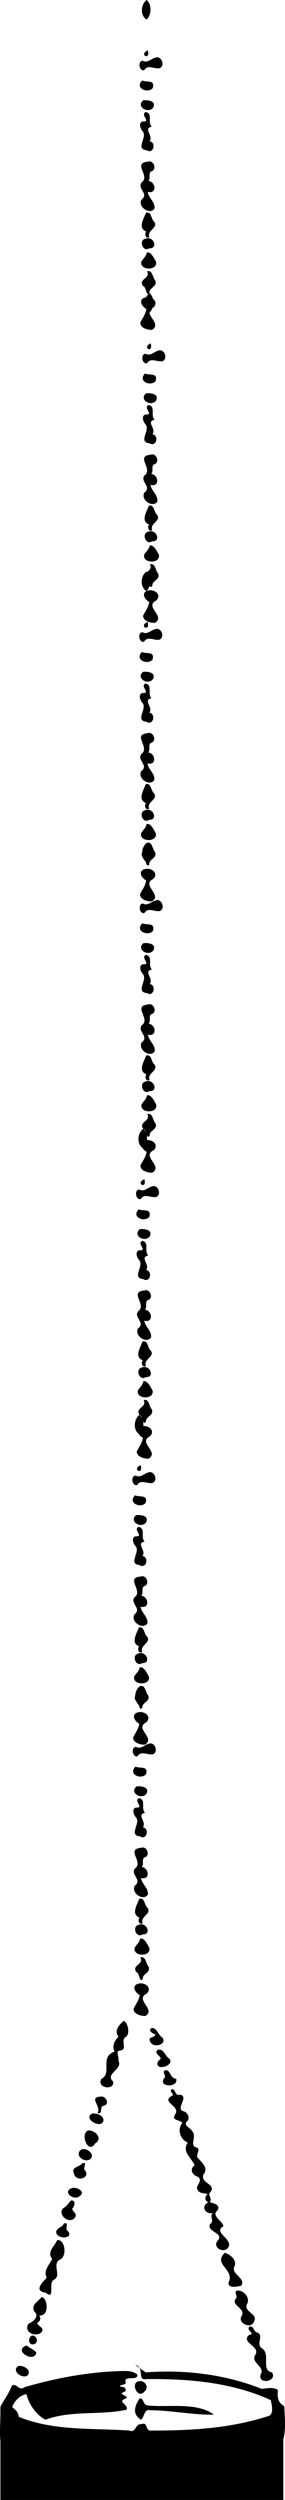 <?xml version="1.0" encoding="UTF-8" standalone="no"?>
<svg
   xmlns:dc="http://purl.org/dc/elements/1.1/"
   xmlns:cc="http://creativecommons.org/ns#"
   xmlns:rdf="http://www.w3.org/1999/02/22-rdf-syntax-ns#"
   xmlns:svg="http://www.w3.org/2000/svg"
   xmlns="http://www.w3.org/2000/svg"
   xmlns:sodipodi="http://sodipodi.sourceforge.net/DTD/sodipodi-0.dtd"
   xmlns:inkscape="http://www.inkscape.org/namespaces/inkscape"
   id="svg2"
   height="2780.934pt"
   width="317.955pt"
   version="1.1"
   viewBox="0 0 317.955 2780.934"
   sodipodi:docname="balance.svg"
   inkscape:version="0.92.4 (unknown)">
  <defs
     id="defs6" />
  <sodipodi:namedview
     pagecolor="#ffffff"
     bordercolor="#666666"
     borderopacity="1"
     objecttolerance="10"
     gridtolerance="10"
     guidetolerance="10"
     inkscape:pageopacity="0"
     inkscape:pageshadow="2"
     inkscape:window-width="1855"
     inkscape:window-height="1056"
     id="namedview4"
     showgrid="false"
     fit-margin-top="0"
     fit-margin-left="0"
     fit-margin-right="0"
     fit-margin-bottom="0"
     inkscape:zoom="0.96"
     inkscape:cx="-41.499019"
     inkscape:cy="167.84465"
     inkscape:window-x="65"
     inkscape:window-y="24"
     inkscape:window-maximized="1"
     inkscape:current-layer="svg2" />
  <path
     inkscape:connector-curvature="0"
     d="m 155.865,2667.87 c 4.71,-0.58 3.5,7.48 8.68,7.87 23.57,2.62 53.98,-4.12 74.15,10.23 -23.72,0.57 -47.54,-4.79 -71.38,-4.86 -6.92,-2.11 -6.3,9.4 -10.33,10.45 -9.98,-6.6 -6.47,-15.8 -1.12,-23.69 z"
     id="path1051" />
  <path
     inkscape:connector-curvature="0"
     d="m 153.945,2649.04 c 7.55,-2.35 13.52,6.97 6.57,11.83 -6.87,7.51 -14.67,-9.26 -6.57,-11.83 z"
     id="path1049" />
  <path
     inkscape:connector-curvature="0"
     d="m 20.135,2632.03 c 5.51,-1.78 16.54,4.98 10.16,10.63 -5.32,3.62 -17.88,-5.07 -10.16,-10.63 z"
     id="path1043" />
  <path
     inkscape:connector-curvature="0"
     d="m 29.685,2609.1 c 2.98,2.62 8.31,4.63 10.86,7.8 -2.09,12.61 -26.88,-2.6 -10.86,-7.8 z"
     id="path1037" />
  <path
     inkscape:connector-curvature="0"
     d="m 35.885,2598 c 4.75,-0.31 8.02,7.71 2.14,9.62 -6.46,2.12 -7.4,-7.6 -2.14,-9.62 z"
     id="path1033" />
  <path
     inkscape:connector-curvature="0"
     d="m 278.585,2587.87 c 4.87,-0.63 4.1,5.77 8.17,6.68 8.44,3.19 -1.83,12.99 5.35,17.59 10.44,6.65 -1.65,24.4 11.32,26.9 6.63,9.86 -16.05,14.4 -12.63,2.22 5.49,-8.81 -11.87,-13.08 -5.87,-21.89 5.8,-9.54 -16.94,-13.56 -6.93,-22.05 8.1,-1.24 -4.54,-4.92 0.59,-9.45 z"
     id="path1029" />
  <path
     inkscape:connector-curvature="0"
     d="m 46.335,2555.28 c 6.28,-0.2 9.88,21.33 -2.63,20.48 2.36,3.39 1.15,6.22 -2.21,8.19 0.67,3.7 8.47,5.45 5.1,10.01 -6.13,7.09 -21.63,0 -14.42,-9.42 5.03,-1.58 12.1,-8.5 6.23,-13.01 -4.38,-7.56 4.13,-11.24 7.93,-16.25 z"
     id="path1021" />
  <path
     inkscape:connector-curvature="0"
     d="m 264.125,2548.05 c 7.42,-1.18 15.91,8.27 11.17,15.48 -3.22,8.48 13.08,10.35 8.04,18.97 -2.99,9.01 -19.17,1.59 -13.61,-6.51 4.41,-8.77 -12.8,-11.41 -6.47,-19.28 2.63,-2.68 -2.7,-6.23 0.87,-8.66 z"
     id="path1017" />
  <path
     d="m 162.525,2639 c 43.64,-3.26 88.65,2.14 129.49,18.32 5.98,-0.53 12.44,-2.32 18.01,1.19 -0.79,7.32 -0.31,14.11 7.07,17.95 0.92,20.11 4.734,46.144 -16.416,55.804 -18.62,6.73 -59.394,7.056 -78.804,10.056 -56.66,2.29 -146.851,10.779 -202.091,-4.311 -24.66,-7.08 -19.289,-27.504 -19.289,-55.629 v -5.2 c 4.07,-8.01 9.85,-15.07 12.78,-23.66 5.73,-2.8 7.82,6.81 13.92,1.97 36.78,-10.65 74.73,-17.61 113.08,-18.06 4.46,0.14 9.4,0.9 12.89,3.94 1.36,7.91 -15.43,0.19 -13,8.51 1.45,3.75 -10.1,2.79 -4.78,5.38 4.68,-1.07 7.09,4.8 2.32,5.74 -6.77,2.82 8.84,4.5 1.81,7.44 -9.09,3.46 4.24,6.1 1.68,12.13 -29.81,6.38 -61.87,0.35 -90.5,11.15 -10.62,-5.73 -18.28,-16.95 -21.2,-28.55 -7.17,1.13 -13.64,7.94 -15.86,14.4 3.16,2.98 7.17,5.5 7.19,10.84 39.13,15.96 82.13,12.44 123.43,15.28 7.37,3.39 6.77,-8.24 13.31,-6.96 7.21,-3.37 4.82,6.72 9.6,6.96 44.85,0.22 90.66,-2.31 133.53,-16.53 4.91,-3.79 2.24,-11.97 1.53,-17.21 -43.3,-19.98 -91.99,-23.96 -139.09,-23.49 -10.82,1.87 -1.09,-13 -12.39,-15.98"
     id="path1015"
     inkscape:connector-curvature="0"
     sodipodi:nodetypes="ccccccccccccccccccccccccccccc" />
  <path
     inkscape:connector-curvature="0"
     d="m 107.185,2648.29 c -14.38,5.03 -29.48,6.95 -44.19,10.98 4.69,1.96 19.29,-2.63 13.86,4.99 -0.91,1.71 4.42,2.55 1.84,4.68 -5.28,7.11 16.22,-0.04 9.13,6.14 -3.99,3.96 -18.2,0.64 -16.26,5.7 18.24,-4.63 38.27,-1.58 55.92,-7.13 -4.44,-7.1 -3.6,-14.78 -4.72,-22.36 7.66,-7.38 -12.09,-2.16 -15.58,-3"
     id="path1013" />
  <path
     inkscape:connector-curvature="0"
     d="m 64.845,2666.17 c -4.97,1.23 -10.46,1.51 -14.78,4.44 0.21,3.57 21.97,-5.57 14.78,-4.44"
     id="path1011" />
  <path
     inkscape:connector-curvature="0"
     d="m 295.715,2698.26 c -12.73,1.13 -16.88,10.63 -19.87,21.85 7.5,2.97 26.3,-16.99 19.87,-21.85 z"
     id="path1009" />
  <path
     inkscape:connector-curvature="0"
     d="m 250.815,2506 c 5.36,1.37 13.94,7.9 10.8,14.91 -4.63,8.64 12.73,12.9 7.75,21.52 -4.54,1.42 -17.14,3.58 -13.9,-4.71 5.67,-13.43 -18.07,-19.07 -4.65,-31.72 z"
     id="path1001" />
  <path
     inkscape:connector-curvature="0"
     d="m 63.885,2491.77 c 9,-0.75 11.35,18.78 2.55,21.98 -8.86,5.43 3,18.03 -6.62,22.39 -6.14,3.45 2.22,23.06 -8.89,14.18 -13.54,-1.9 -3.79,-11.32 1.21,-16.63 -4.14,-8.22 2.9,-14.08 6.15,-20.84 -6.43,-7.68 2.49,-13.99 5.6,-21.08 z"
     id="path995" />
  <path
     inkscape:connector-curvature="0"
     d="m 71.325,2473.41 c 6.97,-2.4 -0.22,6.9 4.89,8.76 6.11,9.13 -14.74,8.63 -13.46,-0.09 1.42,-4.18 6.89,-4.54 8.57,-8.67 z"
     id="path989" />
  <path
     inkscape:connector-curvature="0"
     d="m 78.865,2447.89 c 6.14,-1.04 4.61,6.09 1.71,9.09 0.38,3.21 6.32,5.87 3.03,9.77 -5.73,8.12 -19.68,-2.78 -13.38,-10.09 3.59,-2.22 6.21,-5.38 8.64,-8.77 z"
     id="path979" />
  <path
     inkscape:connector-curvature="0"
     d="m 79.915,2434.09 c 4.93,-2.01 16.28,3.71 9.21,8.66 -6.35,6.15 -20.09,-4.63 -9.21,-8.66 z"
     id="path975" />
  <path
     inkscape:connector-curvature="0"
     d="m 92.005,2406.1 c 6.72,-1.24 -1,6.25 3.42,8.86 4.98,8.62 -11.28,12.35 -12.94,2.71 -3.77,-7.36 6.98,-7.02 9.52,-11.57 z"
     id="path969" />
  <path
     inkscape:connector-curvature="0"
     d="m 91.135,2391.01 c 5.89,-2.23 15.46,5.71 9.43,10.89 -7.16,4.68 -18.69,-5.57 -9.43,-10.89 z"
     id="path965" />
  <path
     inkscape:connector-curvature="0"
     d="m 97.985,2370 c 7.75,-1.19 17.59,8.98 8.08,14.34 -7.4,12.76 -16.99,-10.27 -8.08,-14.34 z"
     id="path959" />
  <path
     inkscape:connector-curvature="0"
     d="m 102.875,2351.04 c 5.01,-0.42 12.37,1.64 12.58,7.68 -1.85,10.41 -23.8,-1.94 -12.58,-7.68 z"
     id="path955" />
  <path
     inkscape:connector-curvature="0"
     d="m 112.455,2332.18 c 5.72,-0.8 10.35,8.13 3.6,10.18 -6.15,0.25 -0.01,9.73 -7.35,8.25 5.14,-7.28 -10.78,-17.69 3.75,-18.43 z"
     id="path951" />
  <path
     inkscape:connector-curvature="0"
     d="m 191.655,2323.98 c 4.46,-0.64 3.4,8.45 9.54,6.05 9.91,2.76 -5.91,15.62 3.48,18.56 4.72,1 7.87,7.64 3.92,11.23 -4.63,4.22 4.22,7.51 5.97,11.08 5.46,5.22 -3.99,16.25 4.96,18.01 5.26,2.07 -2.59,8.83 1.74,12.09 4.66,5.05 11.46,11.37 5.63,17.87 -3.15,10.6 13.68,9.62 8.32,19.13 -4.88,3.75 2.6,7.09 -1.26,11.64 4.22,1.36 12.43,2.69 8.78,9.13 -7.74,5.95 5.76,11.74 6.53,17.73 -12.85,7.02 13.24,14.78 4.52,24.6 -5.47,5.43 -16.87,-1.42 -11.02,-8.52 8.13,-8.88 -13.14,-9.85 -8.29,-18.63 5.18,-3.19 -1.14,-7.95 2.88,-12.27 -9,1.94 -13.32,-8.05 -5.01,-11.79 -4.45,-2.36 -3.87,-5.93 -0.9,-9.37 -3.34,-0.99 -7.93,-0.32 -10.29,-3.49 -5.14,-5.39 6.32,-10.25 -0.2,-15.6 -6.65,-1.82 -9.84,-8.5 -3.81,-12.87 -4.04,-8.74 -14.32,-14.92 -7.75,-25.17 -8.52,-3.82 -11.94,-14.51 -5.98,-21.81 -1.71,-3.75 -13.02,-2.17 -7.88,-9.84 5.85,-8.99 -14.95,-12.88 -4.91,-19.75 6.09,-2.06 -2.88,-4.84 1.03,-8.01 z"
     id="path945" />
  <path
     inkscape:connector-curvature="0"
     d="m 183.875,2303.03 c 6.65,-1.63 5.55,9.4 12.67,9.3 2.81,10.23 -19.92,9.63 -13.79,-0.12 3.91,-2.57 -2.53,-6.93 1.12,-9.18 z"
     id="path937" />
  <path
     inkscape:connector-curvature="0"
     d="m 175.985,2280.1 c 6.86,-1.72 8.06,7.35 13.19,10.11 5.96,8.88 -19.38,14.3 -12.37,2.08 7.78,-4.05 -6.77,-6.95 -0.82,-12.19 z"
     id="path927" />
  <path
     inkscape:connector-curvature="0"
     d="m 168.895,2256.02 c 6.1,-1.17 7.37,8.06 12.18,10.35 6,8.3 -10.51,12.35 -13.46,4.79 -3.3,-6.3 5.39,-3.74 5.73,-8.18 -2.82,-0.87 -8.54,-3.95 -4.45,-6.96 z"
     id="path919" />
  <path
     inkscape:connector-curvature="0"
     d="m 137.905,2248.01 c 4.64,1.22 7.57,14.32 2.6,17.78 -6.82,3.18 2.26,13.83 -5.99,15.14 -6.62,0.14 -1.18,7.19 -2.41,11.35 5.56,9.47 -15.57,14.57 -6.01,23.02 2.38,10.12 -18.4,8.19 -13.13,-2.68 12.82,-6.26 -2.38,-24.52 14.81,-30.44 -2.76,-5.89 -0.65,-11.69 4.47,-16.53 -5.23,-6.38 0.48,-13.3 5.66,-17.64 z"
     id="path913" />
  <g
     transform="translate(-151.488,1442.28)"
     id="g1167-3">
    <path
       id="path1003-6"
       d="m 304.113,764.92 c 7.2,-3.53 18.13,3.14 11.15,10.39 -14.04,6.92 10.62,17.33 -1.47,24.91 -4.66,0.33 -13.69,-1.94 -13.25,-8.21 2.56,-4.84 6,-9.44 6.81,-15 -4.24,-2.09 -9.13,-8.92 -3.24,-12.09 z"
       inkscape:connector-curvature="0" />
    <path
       id="path991-7"
       d="m 308.082,735.09 c 6.27,-1.85 6.04,7.09 9.2,10.34 2.73,7.03 -7.4,7.8 -6.48,13.84 -4.36,4.16 -2.95,-6.48 -7.27,-7.8 -5.46,-7.99 8.89,-8.35 4.55,-16.38 z"
       inkscape:connector-curvature="0" />
    <path
       id="path983-5"
       d="m 307.892,714.09 c 4.83,-0.77 7.84,6.38 10.1,10.21 2.66,10.41 -18.72,10.27 -16.26,-0.06 2.16,-3.32 5.39,-5.96 6.16,-10.15 z"
       inkscape:connector-curvature="0" />
    <path
       id="path977-3"
       d="m 305.882,698.97 c 9.31,-4.13 15.28,11.17 4.65,10.53 -6.91,4.83 -12.13,-8.59 -4.65,-10.53 z"
       inkscape:connector-curvature="0" />
    <path
       id="path971-5"
       d="m 306.882,669.89 c 6.41,-1.64 5.41,7.28 9.35,10.26 4.48,6.84 -8.7,9.47 -5.55,16.93 -3.93,2.47 -5.95,-3.5 -3.51,-6.21 -9.81,-3.83 -2.69,-14.33 -0.29,-20.98 z"
       inkscape:connector-curvature="0" />
    <path
       id="path957-6"
       d="m 308.993,613.17 c 5.87,-2.51 10.57,8.12 4.42,10.5 -4.72,1.64 -0.72,7.55 -3.85,10.88 8.28,0.85 9.79,14.92 -0.72,12.2 0.86,6.88 8.52,11.33 7.55,18.5 -4.92,7.69 -18.94,-1.67 -14.58,-9.84 8.89,-6.51 -4.99,-12.06 0.1,-19.09 10.48,-7.11 -10.76,-21.64 7.08,-23.15 z"
       inkscape:connector-curvature="0" />
    <path
       id="path935-2"
       d="m 306.752,557.89 c 8.09,2.14 1.62,11.24 6.51,16.41 -10.01,1.88 2.27,10.02 -2.36,16.06 7.87,1.43 4.06,14.89 -3.06,10.16 -13.72,-1.35 1.26,-14.71 -4.77,-21.27 -2.65,-2.82 -4.77,-9.72 0.21,-10.83 9.9,0.78 -3.55,-7.74 3.47,-10.53 z"
       inkscape:connector-curvature="0" />
    <path
       id="path931-9"
       d="m 303.892,544.88 c 5.1,-0.48 14.81,0.63 11,8.13 -5.76,7.39 -19.53,-1.28 -11,-8.13 z"
       inkscape:connector-curvature="0" />
    <path
       id="path923-1"
       d="m 302.632,522.85 c 4.9,2.44 14.66,-1.33 11.78,8.43 -5.28,6.48 -20.55,0.24 -11.78,-8.43 z"
       inkscape:connector-curvature="0" />
    <path
       id="path911-2"
       d="m 318.002,497.26 c 6.36,-1.97 10.62,9.72 3.85,11.97 -5.52,0.95 -13.27,-4.41 -16.85,2.17 -5.69,1.68 -7.82,-10.33 -1.64,-10.55 5.18,3.21 9.58,-2.58 14.64,-3.59 z"
       inkscape:connector-curvature="0" />
    <path
       id="path907-7"
       d="m 308.902,489.29 c -10.68,4.88 3.34,11.95 0,0 z"
       inkscape:connector-curvature="0" />
    <path
       id="path863-0"
       d="m 307.613,433.32 c -6.67,5.09 -7.42,17.11 -0.06,21.79 5.65,-5 5.97,-16.8 0.06,-21.79"
       inkscape:connector-curvature="0" />
  </g>
  <g
     transform="translate(-151.958,1140.51)"
     id="g1167-9">
    <path
       id="path1003-3"
       d="m 304.113,764.92 c 7.2,-3.53 18.13,3.14 11.15,10.39 -14.04,6.92 10.62,17.33 -1.47,24.91 -4.66,0.33 -13.69,-1.94 -13.25,-8.21 2.56,-4.84 6,-9.44 6.81,-15 -4.24,-2.09 -9.13,-8.92 -3.24,-12.09 z"
       inkscape:connector-curvature="0" />
    <path
       id="path991-6"
       d="m 308.082,735.09 c 6.27,-1.85 6.04,7.09 9.2,10.34 2.73,7.03 -7.4,7.8 -6.48,13.84 -4.36,4.16 -2.95,-6.48 -7.27,-7.8 -5.46,-7.99 8.89,-8.35 4.55,-16.38 z"
       inkscape:connector-curvature="0" />
    <path
       id="path983-0"
       d="m 307.892,714.09 c 4.83,-0.77 7.84,6.38 10.1,10.21 2.66,10.41 -18.72,10.27 -16.26,-0.06 2.16,-3.32 5.39,-5.96 6.16,-10.15 z"
       inkscape:connector-curvature="0" />
    <path
       id="path977-6"
       d="m 305.882,698.97 c 9.31,-4.13 15.28,11.17 4.65,10.53 -6.91,4.83 -12.13,-8.59 -4.65,-10.53 z"
       inkscape:connector-curvature="0" />
    <path
       id="path971-2"
       d="m 306.882,669.89 c 6.41,-1.64 5.41,7.28 9.35,10.26 4.48,6.84 -8.7,9.47 -5.55,16.93 -3.93,2.47 -5.95,-3.5 -3.51,-6.21 -9.81,-3.83 -2.69,-14.33 -0.29,-20.98 z"
       inkscape:connector-curvature="0" />
    <path
       id="path957-61"
       d="m 308.993,613.17 c 5.87,-2.51 10.57,8.12 4.42,10.5 -4.72,1.64 -0.72,7.55 -3.85,10.88 8.28,0.85 9.79,14.92 -0.72,12.2 0.86,6.88 8.52,11.33 7.55,18.5 -4.92,7.69 -18.94,-1.67 -14.58,-9.84 8.89,-6.51 -4.99,-12.06 0.1,-19.09 10.48,-7.11 -10.76,-21.64 7.08,-23.15 z"
       inkscape:connector-curvature="0" />
    <path
       id="path935-8"
       d="m 306.752,557.89 c 8.09,2.14 1.62,11.24 6.51,16.41 -10.01,1.88 2.27,10.02 -2.36,16.06 7.87,1.43 4.06,14.89 -3.06,10.16 -13.72,-1.35 1.26,-14.71 -4.77,-21.27 -2.65,-2.82 -4.77,-9.72 0.21,-10.83 9.9,0.78 -3.55,-7.74 3.47,-10.53 z"
       inkscape:connector-curvature="0" />
    <path
       id="path931-7"
       d="m 303.892,544.88 c 5.1,-0.48 14.81,0.63 11,8.13 -5.76,7.39 -19.53,-1.28 -11,-8.13 z"
       inkscape:connector-curvature="0" />
    <path
       id="path923-9"
       d="m 302.632,522.85 c 4.9,2.44 14.66,-1.33 11.78,8.43 -5.28,6.48 -20.55,0.24 -11.78,-8.43 z"
       inkscape:connector-curvature="0" />
    <path
       id="path911-20"
       d="m 318.002,497.26 c 6.36,-1.97 10.62,9.72 3.85,11.97 -5.52,0.95 -13.27,-4.41 -16.85,2.17 -5.69,1.68 -7.82,-10.33 -1.64,-10.55 5.18,3.21 9.58,-2.58 14.64,-3.59 z"
       inkscape:connector-curvature="0" />
    <path
       id="path907-2"
       d="m 308.902,489.29 c -10.68,4.88 3.34,11.95 0,0 z"
       inkscape:connector-curvature="0" />
    <path
       id="path863-3"
       d="m 307.613,433.32 c -6.67,5.09 -7.42,17.11 -0.06,21.79 5.65,-5 5.97,-16.8 0.06,-21.79"
       inkscape:connector-curvature="0" />
  </g>
  <g
     transform="translate(-147.878,822.36)"
     id="g1167-9-3">
    <path
       id="path1003-3-6"
       d="m 304.113,764.92 c 7.2,-3.53 18.13,3.14 11.15,10.39 -14.04,6.92 10.62,17.33 -1.47,24.91 -4.66,0.33 -13.69,-1.94 -13.25,-8.21 2.56,-4.84 6,-9.44 6.81,-15 -4.24,-2.09 -9.13,-8.92 -3.24,-12.09 z"
       inkscape:connector-curvature="0" />
    <path
       id="path991-6-7"
       d="m 308.082,735.09 c 6.27,-1.85 6.04,7.09 9.2,10.34 2.73,7.03 -7.4,7.8 -6.48,13.84 -4.36,4.16 -2.95,-6.48 -7.27,-7.8 -5.46,-7.99 8.89,-8.35 4.55,-16.38 z"
       inkscape:connector-curvature="0" />
    <path
       id="path983-0-5"
       d="m 307.892,714.09 c 4.83,-0.77 7.84,6.38 10.1,10.21 2.66,10.41 -18.72,10.27 -16.26,-0.06 2.16,-3.32 5.39,-5.96 6.16,-10.15 z"
       inkscape:connector-curvature="0" />
    <path
       id="path977-6-3"
       d="m 305.882,698.97 c 9.31,-4.13 15.28,11.17 4.65,10.53 -6.91,4.83 -12.13,-8.59 -4.65,-10.53 z"
       inkscape:connector-curvature="0" />
    <path
       id="path971-2-5"
       d="m 306.882,669.89 c 6.41,-1.64 5.41,7.28 9.35,10.26 4.48,6.84 -8.7,9.47 -5.55,16.93 -3.93,2.47 -5.95,-3.5 -3.51,-6.21 -9.81,-3.83 -2.69,-14.33 -0.29,-20.98 z"
       inkscape:connector-curvature="0" />
    <path
       id="path957-61-6"
       d="m 308.993,613.17 c 5.87,-2.51 10.57,8.12 4.42,10.5 -4.72,1.64 -0.72,7.55 -3.85,10.88 8.28,0.85 9.79,14.92 -0.72,12.2 0.86,6.88 8.52,11.33 7.55,18.5 -4.92,7.69 -18.94,-1.67 -14.58,-9.84 8.89,-6.51 -4.99,-12.06 0.1,-19.09 10.48,-7.11 -10.76,-21.64 7.08,-23.15 z"
       inkscape:connector-curvature="0" />
    <path
       id="path935-8-2"
       d="m 306.752,557.89 c 8.09,2.14 1.62,11.24 6.51,16.41 -10.01,1.88 2.27,10.02 -2.36,16.06 7.87,1.43 4.06,14.89 -3.06,10.16 -13.72,-1.35 1.26,-14.71 -4.77,-21.27 -2.65,-2.82 -4.77,-9.72 0.21,-10.83 9.9,0.78 -3.55,-7.74 3.47,-10.53 z"
       inkscape:connector-curvature="0" />
    <path
       id="path931-7-9"
       d="m 303.892,544.88 c 5.1,-0.48 14.81,0.63 11,8.13 -5.76,7.39 -19.53,-1.28 -11,-8.13 z"
       inkscape:connector-curvature="0" />
    <path
       id="path923-9-1"
       d="m 302.632,522.85 c 4.9,2.44 14.66,-1.33 11.78,8.43 -5.28,6.48 -20.55,0.24 -11.78,-8.43 z"
       inkscape:connector-curvature="0" />
    <path
       id="path911-20-2"
       d="m 318.002,497.26 c 6.36,-1.97 10.62,9.72 3.85,11.97 -5.52,0.95 -13.27,-4.41 -16.85,2.17 -5.69,1.68 -7.82,-10.33 -1.64,-10.55 5.18,3.21 9.58,-2.58 14.64,-3.59 z"
       inkscape:connector-curvature="0" />
    <path
       id="path907-2-7"
       d="m 308.902,489.29 c -10.68,4.88 3.34,11.95 0,0 z"
       inkscape:connector-curvature="0" />
    <path
       id="path863-3-0"
       d="m 307.613,433.32 c -6.67,5.09 -7.42,17.11 -0.06,21.79 5.65,-5 5.97,-16.8 0.06,-21.79"
       inkscape:connector-curvature="0" />
  </g>
  <g
     transform="translate(-143.798,504.21)"
     id="g1167-9-3-9">
    <path
       id="path1003-3-6-3"
       d="m 304.113,764.92 c 7.2,-3.53 18.13,3.14 11.15,10.39 -14.04,6.92 10.62,17.33 -1.47,24.91 -4.66,0.33 -13.69,-1.94 -13.25,-8.21 2.56,-4.84 6,-9.44 6.81,-15 -4.24,-2.09 -9.13,-8.92 -3.24,-12.09 z"
       inkscape:connector-curvature="0" />
    <path
       id="path991-6-7-6"
       d="m 308.082,735.09 c 6.27,-1.85 6.04,7.09 9.2,10.34 2.73,7.03 -7.4,7.8 -6.48,13.84 -4.36,4.16 -2.95,-6.48 -7.27,-7.8 -5.46,-7.99 8.89,-8.35 4.55,-16.38 z"
       inkscape:connector-curvature="0" />
    <path
       id="path983-0-5-0"
       d="m 307.892,714.09 c 4.83,-0.77 7.84,6.38 10.1,10.21 2.66,10.41 -18.72,10.27 -16.26,-0.06 2.16,-3.32 5.39,-5.96 6.16,-10.15 z"
       inkscape:connector-curvature="0" />
    <path
       id="path977-6-3-6"
       d="m 305.882,698.97 c 9.31,-4.13 15.28,11.17 4.65,10.53 -6.91,4.83 -12.13,-8.59 -4.65,-10.53 z"
       inkscape:connector-curvature="0" />
    <path
       id="path971-2-5-2"
       d="m 306.882,669.89 c 6.41,-1.64 5.41,7.28 9.35,10.26 4.48,6.84 -8.7,9.47 -5.55,16.93 -3.93,2.47 -5.95,-3.5 -3.51,-6.21 -9.81,-3.83 -2.69,-14.33 -0.29,-20.98 z"
       inkscape:connector-curvature="0" />
    <path
       id="path957-61-6-6"
       d="m 308.993,613.17 c 5.87,-2.51 10.57,8.12 4.42,10.5 -4.72,1.64 -0.72,7.55 -3.85,10.88 8.28,0.85 9.79,14.92 -0.72,12.2 0.86,6.88 8.52,11.33 7.55,18.5 -4.92,7.69 -18.94,-1.67 -14.58,-9.84 8.89,-6.51 -4.99,-12.06 0.1,-19.09 10.48,-7.11 -10.76,-21.64 7.08,-23.15 z"
       inkscape:connector-curvature="0" />
    <path
       id="path935-8-2-1"
       d="m 306.752,557.89 c 8.09,2.14 1.62,11.24 6.51,16.41 -10.01,1.88 2.27,10.02 -2.36,16.06 7.87,1.43 4.06,14.89 -3.06,10.16 -13.72,-1.35 1.26,-14.71 -4.77,-21.27 -2.65,-2.82 -4.77,-9.72 0.21,-10.83 9.9,0.78 -3.55,-7.74 3.47,-10.53 z"
       inkscape:connector-curvature="0" />
    <path
       id="path931-7-9-8"
       d="m 303.892,544.88 c 5.1,-0.48 14.81,0.63 11,8.13 -5.76,7.39 -19.53,-1.28 -11,-8.13 z"
       inkscape:connector-curvature="0" />
    <path
       id="path923-9-1-7"
       d="m 302.632,522.85 c 4.9,2.44 14.66,-1.33 11.78,8.43 -5.28,6.48 -20.55,0.24 -11.78,-8.43 z"
       inkscape:connector-curvature="0" />
    <path
       id="path911-20-2-9"
       d="m 318.002,497.26 c 6.36,-1.97 10.62,9.72 3.85,11.97 -5.52,0.95 -13.27,-4.41 -16.85,2.17 -5.69,1.68 -7.82,-10.33 -1.64,-10.55 5.18,3.21 9.58,-2.58 14.64,-3.59 z"
       inkscape:connector-curvature="0" />
    <path
       id="path907-2-7-2"
       d="m 308.902,489.29 c -10.68,4.88 3.34,11.95 0,0 z"
       inkscape:connector-curvature="0" />
    <path
       id="path863-3-0-0"
       d="m 307.613,433.32 c -6.67,5.09 -7.42,17.11 -0.06,21.79 5.65,-5 5.97,-16.8 0.06,-21.79"
       inkscape:connector-curvature="0" />
  </g>
  <g
     transform="translate(-144.268,202.44)"
     id="g1167-9-3-9-2">
    <path
       id="path1003-3-6-3-3"
       d="m 304.113,764.92 c 7.2,-3.53 18.13,3.14 11.15,10.39 -14.04,6.92 10.62,17.33 -1.47,24.91 -4.66,0.33 -13.69,-1.94 -13.25,-8.21 2.56,-4.84 6,-9.44 6.81,-15 -4.24,-2.09 -9.13,-8.92 -3.24,-12.09 z"
       inkscape:connector-curvature="0" />
    <path
       id="path991-6-7-6-7"
       d="m 308.082,735.09 c 6.27,-1.85 6.04,7.09 9.2,10.34 2.73,7.03 -7.4,7.8 -6.48,13.84 -4.36,4.16 -2.95,-6.48 -7.27,-7.8 -5.46,-7.99 8.89,-8.35 4.55,-16.38 z"
       inkscape:connector-curvature="0" />
    <path
       id="path983-0-5-0-5"
       d="m 307.892,714.09 c 4.83,-0.77 7.84,6.38 10.1,10.21 2.66,10.41 -18.72,10.27 -16.26,-0.06 2.16,-3.32 5.39,-5.96 6.16,-10.15 z"
       inkscape:connector-curvature="0" />
    <path
       id="path977-6-3-6-9"
       d="m 305.882,698.97 c 9.31,-4.13 15.28,11.17 4.65,10.53 -6.91,4.83 -12.13,-8.59 -4.65,-10.53 z"
       inkscape:connector-curvature="0" />
    <path
       id="path971-2-5-2-2"
       d="m 306.882,669.89 c 6.41,-1.64 5.41,7.28 9.35,10.26 4.48,6.84 -8.7,9.47 -5.55,16.93 -3.93,2.47 -5.95,-3.5 -3.51,-6.21 -9.81,-3.83 -2.69,-14.33 -0.29,-20.98 z"
       inkscape:connector-curvature="0" />
    <path
       id="path957-61-6-6-2"
       d="m 308.993,613.17 c 5.87,-2.51 10.57,8.12 4.42,10.5 -4.72,1.64 -0.72,7.55 -3.85,10.88 8.28,0.85 9.79,14.92 -0.72,12.2 0.86,6.88 8.52,11.33 7.55,18.5 -4.92,7.69 -18.94,-1.67 -14.58,-9.84 8.89,-6.51 -4.99,-12.06 0.1,-19.09 10.48,-7.11 -10.76,-21.64 7.08,-23.15 z"
       inkscape:connector-curvature="0" />
    <path
       id="path935-8-2-1-8"
       d="m 306.752,557.89 c 8.09,2.14 1.62,11.24 6.51,16.41 -10.01,1.88 2.27,10.02 -2.36,16.06 7.87,1.43 4.06,14.89 -3.06,10.16 -13.72,-1.35 1.26,-14.71 -4.77,-21.27 -2.65,-2.82 -4.77,-9.72 0.21,-10.83 9.9,0.78 -3.55,-7.74 3.47,-10.53 z"
       inkscape:connector-curvature="0" />
    <path
       id="path931-7-9-8-9"
       d="m 303.892,544.88 c 5.1,-0.48 14.81,0.63 11,8.13 -5.76,7.39 -19.53,-1.28 -11,-8.13 z"
       inkscape:connector-curvature="0" />
    <path
       id="path923-9-1-7-7"
       d="m 302.632,522.85 c 4.9,2.44 14.66,-1.33 11.78,8.43 -5.28,6.48 -20.55,0.24 -11.78,-8.43 z"
       inkscape:connector-curvature="0" />
    <path
       id="path911-20-2-9-3"
       d="m 318.002,497.26 c 6.36,-1.97 10.62,9.72 3.85,11.97 -5.52,0.95 -13.27,-4.41 -16.85,2.17 -5.69,1.68 -7.82,-10.33 -1.64,-10.55 5.18,3.21 9.58,-2.58 14.64,-3.59 z"
       inkscape:connector-curvature="0" />
    <path
       id="path907-2-7-2-6"
       d="m 308.902,489.29 c -10.68,4.88 3.34,11.95 0,0 z"
       inkscape:connector-curvature="0" />
    <path
       id="path863-3-0-0-1"
       d="m 307.613,433.32 c -6.67,5.09 -7.42,17.11 -0.06,21.79 5.65,-5 5.97,-16.8 0.06,-21.79"
       inkscape:connector-curvature="0" />
  </g>
  <g
     transform="translate(-140.828,-107.37)"
     id="g1167-9-3-9-2-2">
    <path
       id="path1003-3-6-3-3-9"
       d="m 304.113,764.92 c 7.2,-3.53 18.13,3.14 11.15,10.39 -14.04,6.92 10.62,17.33 -1.47,24.91 -4.66,0.33 -13.69,-1.94 -13.25,-8.21 2.56,-4.84 6,-9.44 6.81,-15 -4.24,-2.09 -9.13,-8.92 -3.24,-12.09 z"
       inkscape:connector-curvature="0" />
    <path
       id="path991-6-7-6-7-3"
       d="m 308.082,735.09 c 6.27,-1.85 6.04,7.09 9.2,10.34 2.73,7.03 -7.4,7.8 -6.48,13.84 -4.36,4.16 -2.95,-6.48 -7.27,-7.8 -5.46,-7.99 8.89,-8.35 4.55,-16.38 z"
       inkscape:connector-curvature="0" />
    <path
       id="path983-0-5-0-5-1"
       d="m 307.892,714.09 c 4.83,-0.77 7.84,6.38 10.1,10.21 2.66,10.41 -18.72,10.27 -16.26,-0.06 2.16,-3.32 5.39,-5.96 6.16,-10.15 z"
       inkscape:connector-curvature="0" />
    <path
       id="path977-6-3-6-9-9"
       d="m 305.882,698.97 c 9.31,-4.13 15.28,11.17 4.65,10.53 -6.91,4.83 -12.13,-8.59 -4.65,-10.53 z"
       inkscape:connector-curvature="0" />
    <path
       id="path971-2-5-2-2-4"
       d="m 306.882,669.89 c 6.41,-1.64 5.41,7.28 9.35,10.26 4.48,6.84 -8.7,9.47 -5.55,16.93 -3.93,2.47 -5.95,-3.5 -3.51,-6.21 -9.81,-3.83 -2.69,-14.33 -0.29,-20.98 z"
       inkscape:connector-curvature="0" />
    <path
       id="path957-61-6-6-2-7"
       d="m 308.993,613.17 c 5.87,-2.51 10.57,8.12 4.42,10.5 -4.72,1.64 -0.72,7.55 -3.85,10.88 8.28,0.85 9.79,14.92 -0.72,12.2 0.86,6.88 8.52,11.33 7.55,18.5 -4.92,7.69 -18.94,-1.67 -14.58,-9.84 8.89,-6.51 -4.99,-12.06 0.1,-19.09 10.48,-7.11 -10.76,-21.64 7.08,-23.15 z"
       inkscape:connector-curvature="0" />
    <path
       id="path935-8-2-1-8-8"
       d="m 306.752,557.89 c 8.09,2.14 1.62,11.24 6.51,16.41 -10.01,1.88 2.27,10.02 -2.36,16.06 7.87,1.43 4.06,14.89 -3.06,10.16 -13.72,-1.35 1.26,-14.71 -4.77,-21.27 -2.65,-2.82 -4.77,-9.72 0.21,-10.83 9.9,0.78 -3.55,-7.74 3.47,-10.53 z"
       inkscape:connector-curvature="0" />
    <path
       id="path931-7-9-8-9-4"
       d="m 303.892,544.88 c 5.1,-0.48 14.81,0.63 11,8.13 -5.76,7.39 -19.53,-1.28 -11,-8.13 z"
       inkscape:connector-curvature="0" />
    <path
       id="path923-9-1-7-7-5"
       d="m 302.632,522.85 c 4.9,2.44 14.66,-1.33 11.78,8.43 -5.28,6.48 -20.55,0.24 -11.78,-8.43 z"
       inkscape:connector-curvature="0" />
    <path
       id="path911-20-2-9-3-0"
       d="m 318.002,497.26 c 6.36,-1.97 10.62,9.72 3.85,11.97 -5.52,0.95 -13.27,-4.41 -16.85,2.17 -5.69,1.68 -7.82,-10.33 -1.64,-10.55 5.18,3.21 9.58,-2.58 14.64,-3.59 z"
       inkscape:connector-curvature="0" />
    <path
       id="path907-2-7-2-6-3"
       d="m 308.902,489.29 c -10.68,4.88 3.34,11.95 0,0 z"
       inkscape:connector-curvature="0" />
    <path
       id="path863-3-0-0-1-6"
       d="m 307.613,433.32 c -6.67,5.09 -7.42,17.11 -0.06,21.79 5.65,-5 5.97,-16.8 0.06,-21.79"
       inkscape:connector-curvature="0" />
  </g>
  <g
     transform="translate(-144.018,-433.32)"
     id="g1167-9-3-9-2-2-1">
    <path
       id="path1003-3-6-3-3-9-0"
       d="m 304.113,764.92 c 7.2,-3.53 18.13,3.14 11.15,10.39 -14.04,6.92 10.62,17.33 -1.47,24.91 -4.66,0.33 -13.69,-1.94 -13.25,-8.21 2.56,-4.84 6,-9.44 6.81,-15 -4.24,-2.09 -9.13,-8.92 -3.24,-12.09 z"
       inkscape:connector-curvature="0" />
    <path
       id="path991-6-7-6-7-3-6"
       d="m 308.082,735.09 c 6.27,-1.85 6.04,7.09 9.2,10.34 2.73,7.03 -7.4,7.8 -6.48,13.84 -4.36,4.16 -2.95,-6.48 -7.27,-7.8 -5.46,-7.99 8.89,-8.35 4.55,-16.38 z"
       inkscape:connector-curvature="0" />
    <path
       id="path983-0-5-0-5-1-3"
       d="m 307.892,714.09 c 4.83,-0.77 7.84,6.38 10.1,10.21 2.66,10.41 -18.72,10.27 -16.26,-0.06 2.16,-3.32 5.39,-5.96 6.16,-10.15 z"
       inkscape:connector-curvature="0" />
    <path
       id="path977-6-3-6-9-9-2"
       d="m 305.882,698.97 c 9.31,-4.13 15.28,11.17 4.65,10.53 -6.91,4.83 -12.13,-8.59 -4.65,-10.53 z"
       inkscape:connector-curvature="0" />
    <path
       id="path971-2-5-2-2-4-0"
       d="m 306.882,669.89 c 6.41,-1.64 5.41,7.28 9.35,10.26 4.48,6.84 -8.7,9.47 -5.55,16.93 -3.93,2.47 -5.95,-3.5 -3.51,-6.21 -9.81,-3.83 -2.69,-14.33 -0.29,-20.98 z"
       inkscape:connector-curvature="0" />
    <path
       id="path957-61-6-6-2-7-6"
       d="m 308.993,613.17 c 5.87,-2.51 10.57,8.12 4.42,10.5 -4.72,1.64 -0.72,7.55 -3.85,10.88 8.28,0.85 9.79,14.92 -0.72,12.2 0.86,6.88 8.52,11.33 7.55,18.5 -4.92,7.69 -18.94,-1.67 -14.58,-9.84 8.89,-6.51 -4.99,-12.06 0.1,-19.09 10.48,-7.11 -10.76,-21.64 7.08,-23.15 z"
       inkscape:connector-curvature="0" />
    <path
       id="path935-8-2-1-8-8-1"
       d="m 306.752,557.89 c 8.09,2.14 1.62,11.24 6.51,16.41 -10.01,1.88 2.27,10.02 -2.36,16.06 7.87,1.43 4.06,14.89 -3.06,10.16 -13.72,-1.35 1.26,-14.71 -4.77,-21.27 -2.65,-2.82 -4.77,-9.72 0.21,-10.83 9.9,0.78 -3.55,-7.74 3.47,-10.53 z"
       inkscape:connector-curvature="0" />
    <path
       id="path931-7-9-8-9-4-5"
       d="m 303.892,544.88 c 5.1,-0.48 14.81,0.63 11,8.13 -5.76,7.39 -19.53,-1.28 -11,-8.13 z"
       inkscape:connector-curvature="0" />
    <path
       id="path923-9-1-7-7-5-5"
       d="m 302.632,522.85 c 4.9,2.44 14.66,-1.33 11.78,8.43 -5.28,6.48 -20.55,0.24 -11.78,-8.43 z"
       inkscape:connector-curvature="0" />
    <path
       id="path911-20-2-9-3-0-4"
       d="m 318.002,497.26 c 6.36,-1.97 10.62,9.72 3.85,11.97 -5.52,0.95 -13.27,-4.41 -16.85,2.17 -5.69,1.68 -7.82,-10.33 -1.64,-10.55 5.18,3.21 9.58,-2.58 14.64,-3.59 z"
       inkscape:connector-curvature="0" />
    <path
       id="path907-2-7-2-6-3-7"
       d="m 308.902,489.29 c -10.68,4.88 3.34,11.95 0,0 z"
       inkscape:connector-curvature="0" />
    <path
       id="path863-3-0-0-1-6-6"
       d="m 307.613,433.32 c -6.67,5.09 -7.42,17.11 -0.06,21.79 5.65,-5 5.97,-16.8 0.06,-21.79"
       inkscape:connector-curvature="0" />
  </g>
  <rect
     style="fill:#000000;fill-opacity:1;stroke:none;stroke-width:22.474;stroke-linejoin:miter;stroke-miterlimit:4;stroke-dasharray:none;stroke-dashoffset:0;stroke-opacity:1"
     id="rect929"
     width="315.625"
     height="70.429"
     x="0.495"
     y="2710.505" />
</svg>
